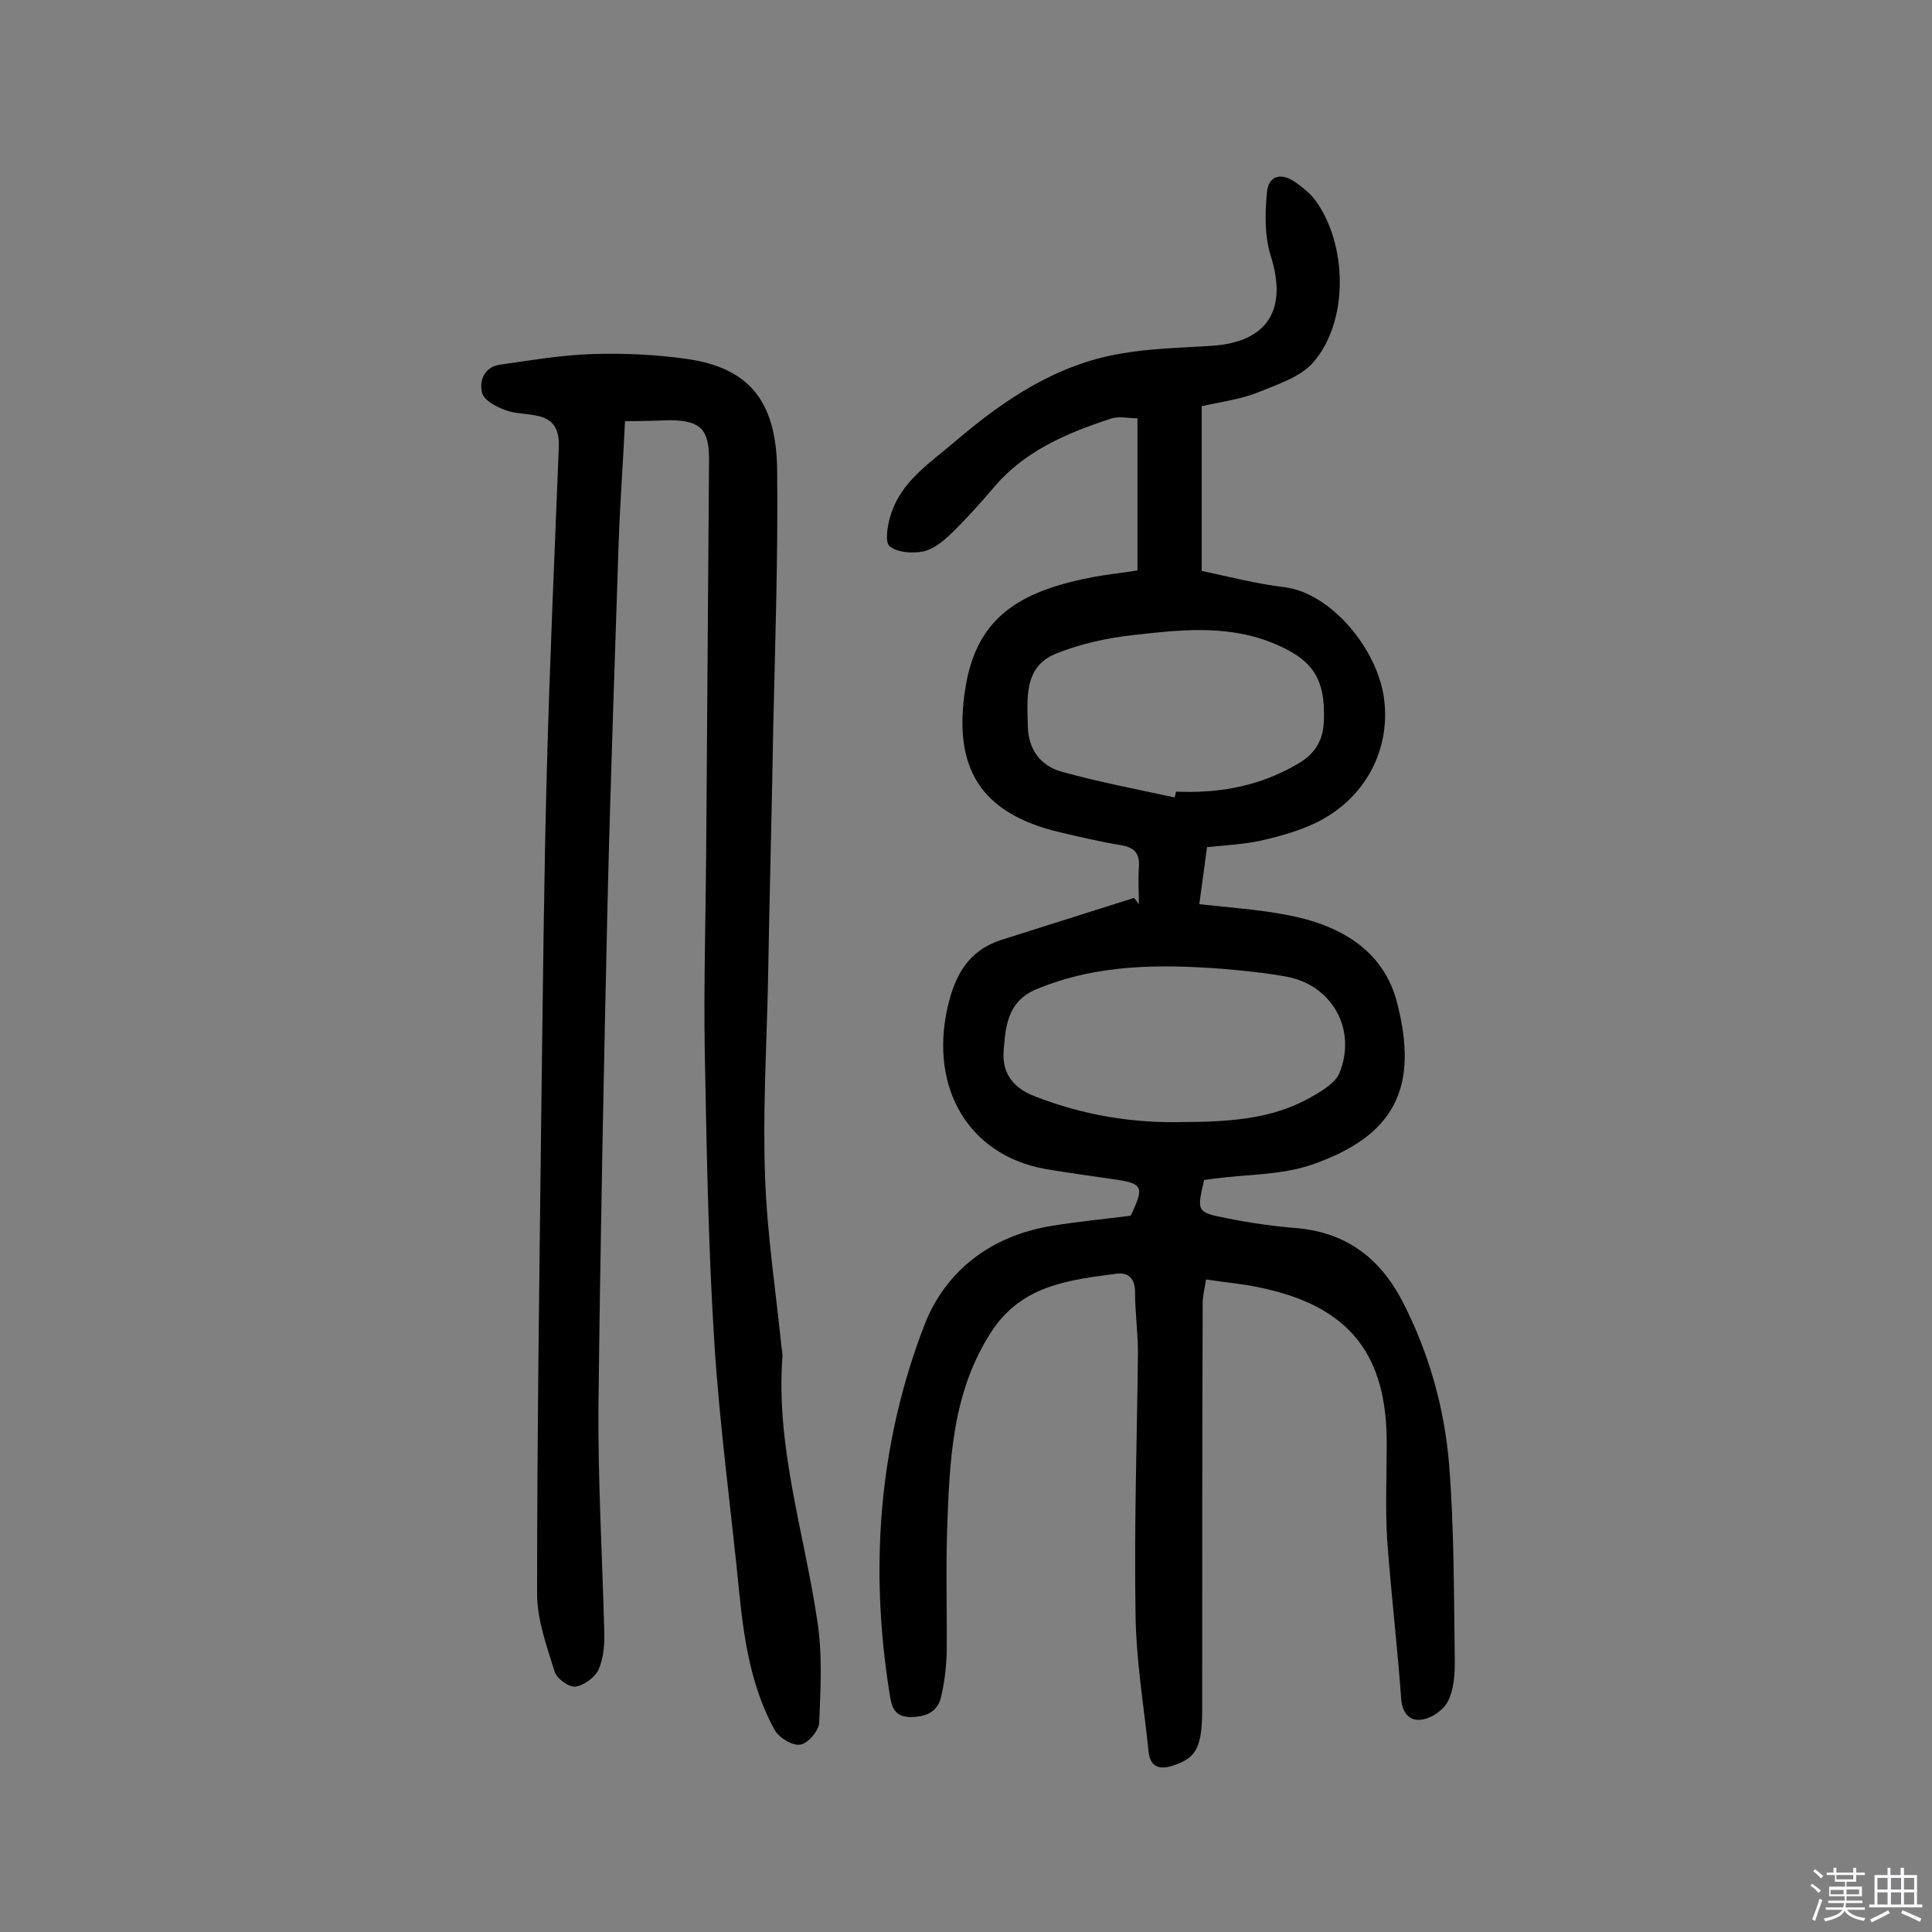 <svg enable-background="new 0 0 400 400" viewBox="0 0 400 400" xmlns="http://www.w3.org/2000/svg"><rect x="0" y="0" width="400" height="400" fill="#808080" stroke="none"/><path d="m374.8 390.4.4-.4c.7.5 1.3 1 1.8 1.4l-.5.5c-.5-.6-1.1-1.1-1.7-1.5zm1 7.3-.6-.3c.5-1.4 1.1-2.8 1.5-4.3.2.1.4.2.6.3-.5 1.3-1 2.8-1.5 4.3zm-.4-10.3.4-.4c.4.3 1 .8 1.7 1.4l-.5.5c-.4-.5-1-1-1.6-1.5zm2.5.3h1.7v-1h.6v1h3.5v-1h.6v1h1.8v.5h-1.8v1.4h-2v1h3.2v2h-3.2v.9h3.3v.5h-3.4c0 .3-.1.6-.1.9h4v.5h-3.7c.7.9 1.9 1.5 3.8 1.7-.1.2-.2.4-.3.6-2.1-.4-3.5-1.1-4-2.1-.4 1-1.8 1.7-4 2.2-.1-.2-.2-.4-.3-.6 2.1-.4 3.4-1 3.8-1.8h-3.4v-.5h3.6c.1-.3.1-.6.2-.9h-3.3v-.5h3.4c0-.3 0-.6 0-.9h-3.2v-2h3.3v-1h-2.1v-1.4h-1.7v-.5zm1.1 3.5v1h2.7c0-.3 0-.4 0-.4 0-.1 0-.2 0-.2 0-.1 0-.2 0-.3h-2.7zm1.2-3v.9h3.5v-.9zm4.7 3h-2.6v.6.4h2.6z" fill="#fbfafc"/><path d="m393.6 386.7h.6v1.5h2.7v6.1h1.1v.6h-11v-.6h1.1v-6.1h2.7v-1.5h.6v1.5h2.1v-1.5zm-2.7 8.8.4.6c-1.2.6-2.5 1.3-3.8 1.9-.1-.2-.2-.4-.3-.6 1.2-.6 2.5-1.2 3.7-1.9zm-2.2-6.7v2.4h2.1v-2.4zm0 3v2.5h2.1v-2.5zm2.8-3v2.4h2.1v-2.4zm0 3v2.5h2.1v-2.5zm6 6.1c-1.4-.7-2.7-1.3-3.9-1.8l.3-.6c1.5.6 2.7 1.2 3.9 1.7zm-1.2-9.1h-2.1v2.4h2.1zm-2.1 3v2.5h2.1v-2.5z" fill="#fbfafc"/><g fill="#010000"><path d="m249.7 264.9c-.3 1.9-.7 3.4-.7 5-.1 27.9-.1 55.9-.1 83.8 0 7.9-1.1 10.2-5.9 11.8-2.9 1-4.9.4-5.2-2.9-1-9.5-2.6-19-2.7-28.5-.3-18 .3-36 .5-54 0-4.2-.6-8.4-.6-12.6 0-2.9-1.5-4.1-3.8-3.8-9.7 1.3-19.5 2.3-25.8 11.8-8.3 12.6-8.8 26.9-9.3 41.1-.3 8.6 0 17.2-.1 25.8-.1 3-.5 6.2-1.2 9.1-.8 3.1-3.3 4-6.4 4-3.4-.1-3.8-2.3-4.2-4.7-4.2-26.1-2.3-51.9 7.2-76.5 4.4-11.3 13.9-18.5 26.4-20.5 5.4-.9 10.9-1.4 16.3-2.1 2.9-6.1 2.6-6.7-3.9-7.6-4.7-.7-9.3-1.3-13.9-2.1-15.8-2.9-23.9-16.8-20.1-33.5 1.5-6.6 4.3-11.7 11.1-13.9 9.2-2.9 18.3-5.8 27.5-8.7.3.4.7.9 1 1.3 0-2.5-.2-5.1 0-7.6.2-2.8-.8-4.1-3.6-4.6-4.3-.7-8.6-1.7-12.8-2.7-16.5-3.9-22.2-13.4-19.5-30 2.4-15 11.9-20.1 26.8-22.9 2.8-.5 5.7-.8 8.8-1.3 0-10.5 0-20.6 0-31.5-1.9 0-3.9-.5-5.6.1-9.1 3-17.9 6.7-24.3 14.4-2.8 3.3-5.8 6.6-8.9 9.6-1.6 1.5-3.6 3.1-5.7 3.5-2.2.4-5.2.2-6.8-1.1-1-.8-.5-4.1.1-6.1 2.1-7.4 8.5-11.3 13.8-15.9 10-8.5 20.8-15.7 34-17.9 6.2-1.1 12.6-1.2 18.8-1.6 11.6-.8 15.7-7.5 12.2-18.6-1.3-4.1-1.2-8.8-.8-13.1.3-3.7 3.1-4.2 6-2.1 1.4 1 2.9 2.2 3.9 3.5 6.8 9.1 7.1 25.1-.2 33.6-2.7 3.2-7.6 4.7-11.7 6.4-3.6 1.4-7.5 1.9-11.5 2.8v34.1c5.7 1.2 11.4 2.7 17.3 3.4 9.3 1.2 19.2 12.6 20.5 23.4 1.3 11.2-4.8 21.5-15.6 26-3.3 1.4-6.7 2.3-10.2 3.1-3.4.7-7 .9-10.9 1.3-.5 3.7-1 7.5-1.6 11.8 6.3.7 12.2 1.1 18 2.2 10.8 2 20.2 7.1 23 18.4 4.4 17.3-.4 27.3-17.6 33.3-6.3 2.2-13.3 2-20.1 2.9-.8.1-1.6.2-2.3.3-1.5 6.5-1.6 6.7 4.6 7.9 4.9 1 9.9 1.7 14.9 2.1 10.1 1 17 6.3 21.6 15.2 5.4 10.5 8.6 21.8 9.6 33.4 1.1 13.7 1 27.5 1.2 41.2 0 2.7-.2 5.7-1.4 8.1-.9 1.8-3.3 3.5-5.3 3.8-2.5.5-4.2-1.2-4.4-4.3-.8-11-2.1-21.9-2.9-32.9-.4-6.4-.1-12.9-.1-19.4.2-19.1-7.8-29.1-26.6-32.9-3.3-.7-6.9-1-10.8-1.6zm-4.5-32.6c13.7 0 21.2-1.7 28.8-6.7 1.3-.9 2.7-2 3.3-3.4 3.7-9-1.5-18.3-11-20-4.3-.8-8.6-1.2-13-1.6-13.2-1-26.2-1-38.7 4.2-6 2.5-6.4 7.6-6.8 12.7-.4 4.7 2 7.8 6.5 9.5 10 3.9 20.3 5.6 30.9 5.3zm-2-67.2c.1-.4.2-.8.3-1.2 9.1.4 17.7-1.2 25.6-6 3.4-2.1 4.9-4.9 5-8.8.3-8.8-2.4-12.7-10.9-16.1-9.4-3.7-19.1-2.6-28.7-1.5-5.4.6-10.8 1.8-15.8 3.8-6.8 2.7-6 9.3-5.9 15.1.1 4.7 2.6 8.2 7.1 9.4 7.6 2.1 15.4 3.6 23.3 5.3z"/><path d="m129.4 87.2c-.4 8.6-1 16.6-1.3 24.7-.8 24.8-1.7 49.6-2.3 74.4-.8 35-1.5 70.1-1.9 105.1-.1 15.4.8 30.8 1.2 46.2.1 2.7-.1 5.7-1.2 8.1-.7 1.6-3.1 3.3-4.8 3.5-1.4.1-3.9-1.7-4.3-3.2-1.6-5.2-3.6-10.6-3.6-16 0-34.1.5-68.2.9-102.3.3-22.6.5-45.1 1.1-67.7.6-22.5 1.6-45 2.5-67.5.1-3.5-1-5.7-4.4-6.4-2.2-.5-4.6-.4-6.7-1.2-1.9-.7-4.4-2-4.8-3.6-.6-2.4.4-5.3 3.7-5.8 6.4-.9 12.8-2 19.2-2.2 6.5-.2 13 .1 19.4 1 12.8 1.8 18.6 8.5 18.8 22.9.2 17.7-.4 35.4-.8 53-.3 17.8-.8 35.7-1.1 53.5-.3 13.3-1.1 26.6-.6 39.9.4 11.8 2.2 23.5 3.4 35.3.1.6.2 1.3.2 1.9-1.4 18.8 4.5 36.5 7.2 54.7 1.1 6.9.7 14.1.4 21.2-.1 1.7-2.4 4.3-3.9 4.5-1.6.3-4.4-1.4-5.3-3-4.8-8.7-6.3-18.3-7.3-28-1.7-17.4-4.1-34.8-5.2-52.2-1.3-20.3-1.6-40.8-2-61.1-.2-13.3.2-26.6.3-39.9.2-27.3.4-54.5.6-81.8 0-6.3-1.7-8.1-8-8.2-3 .1-6.1.2-9.4.2z"/></g></svg>